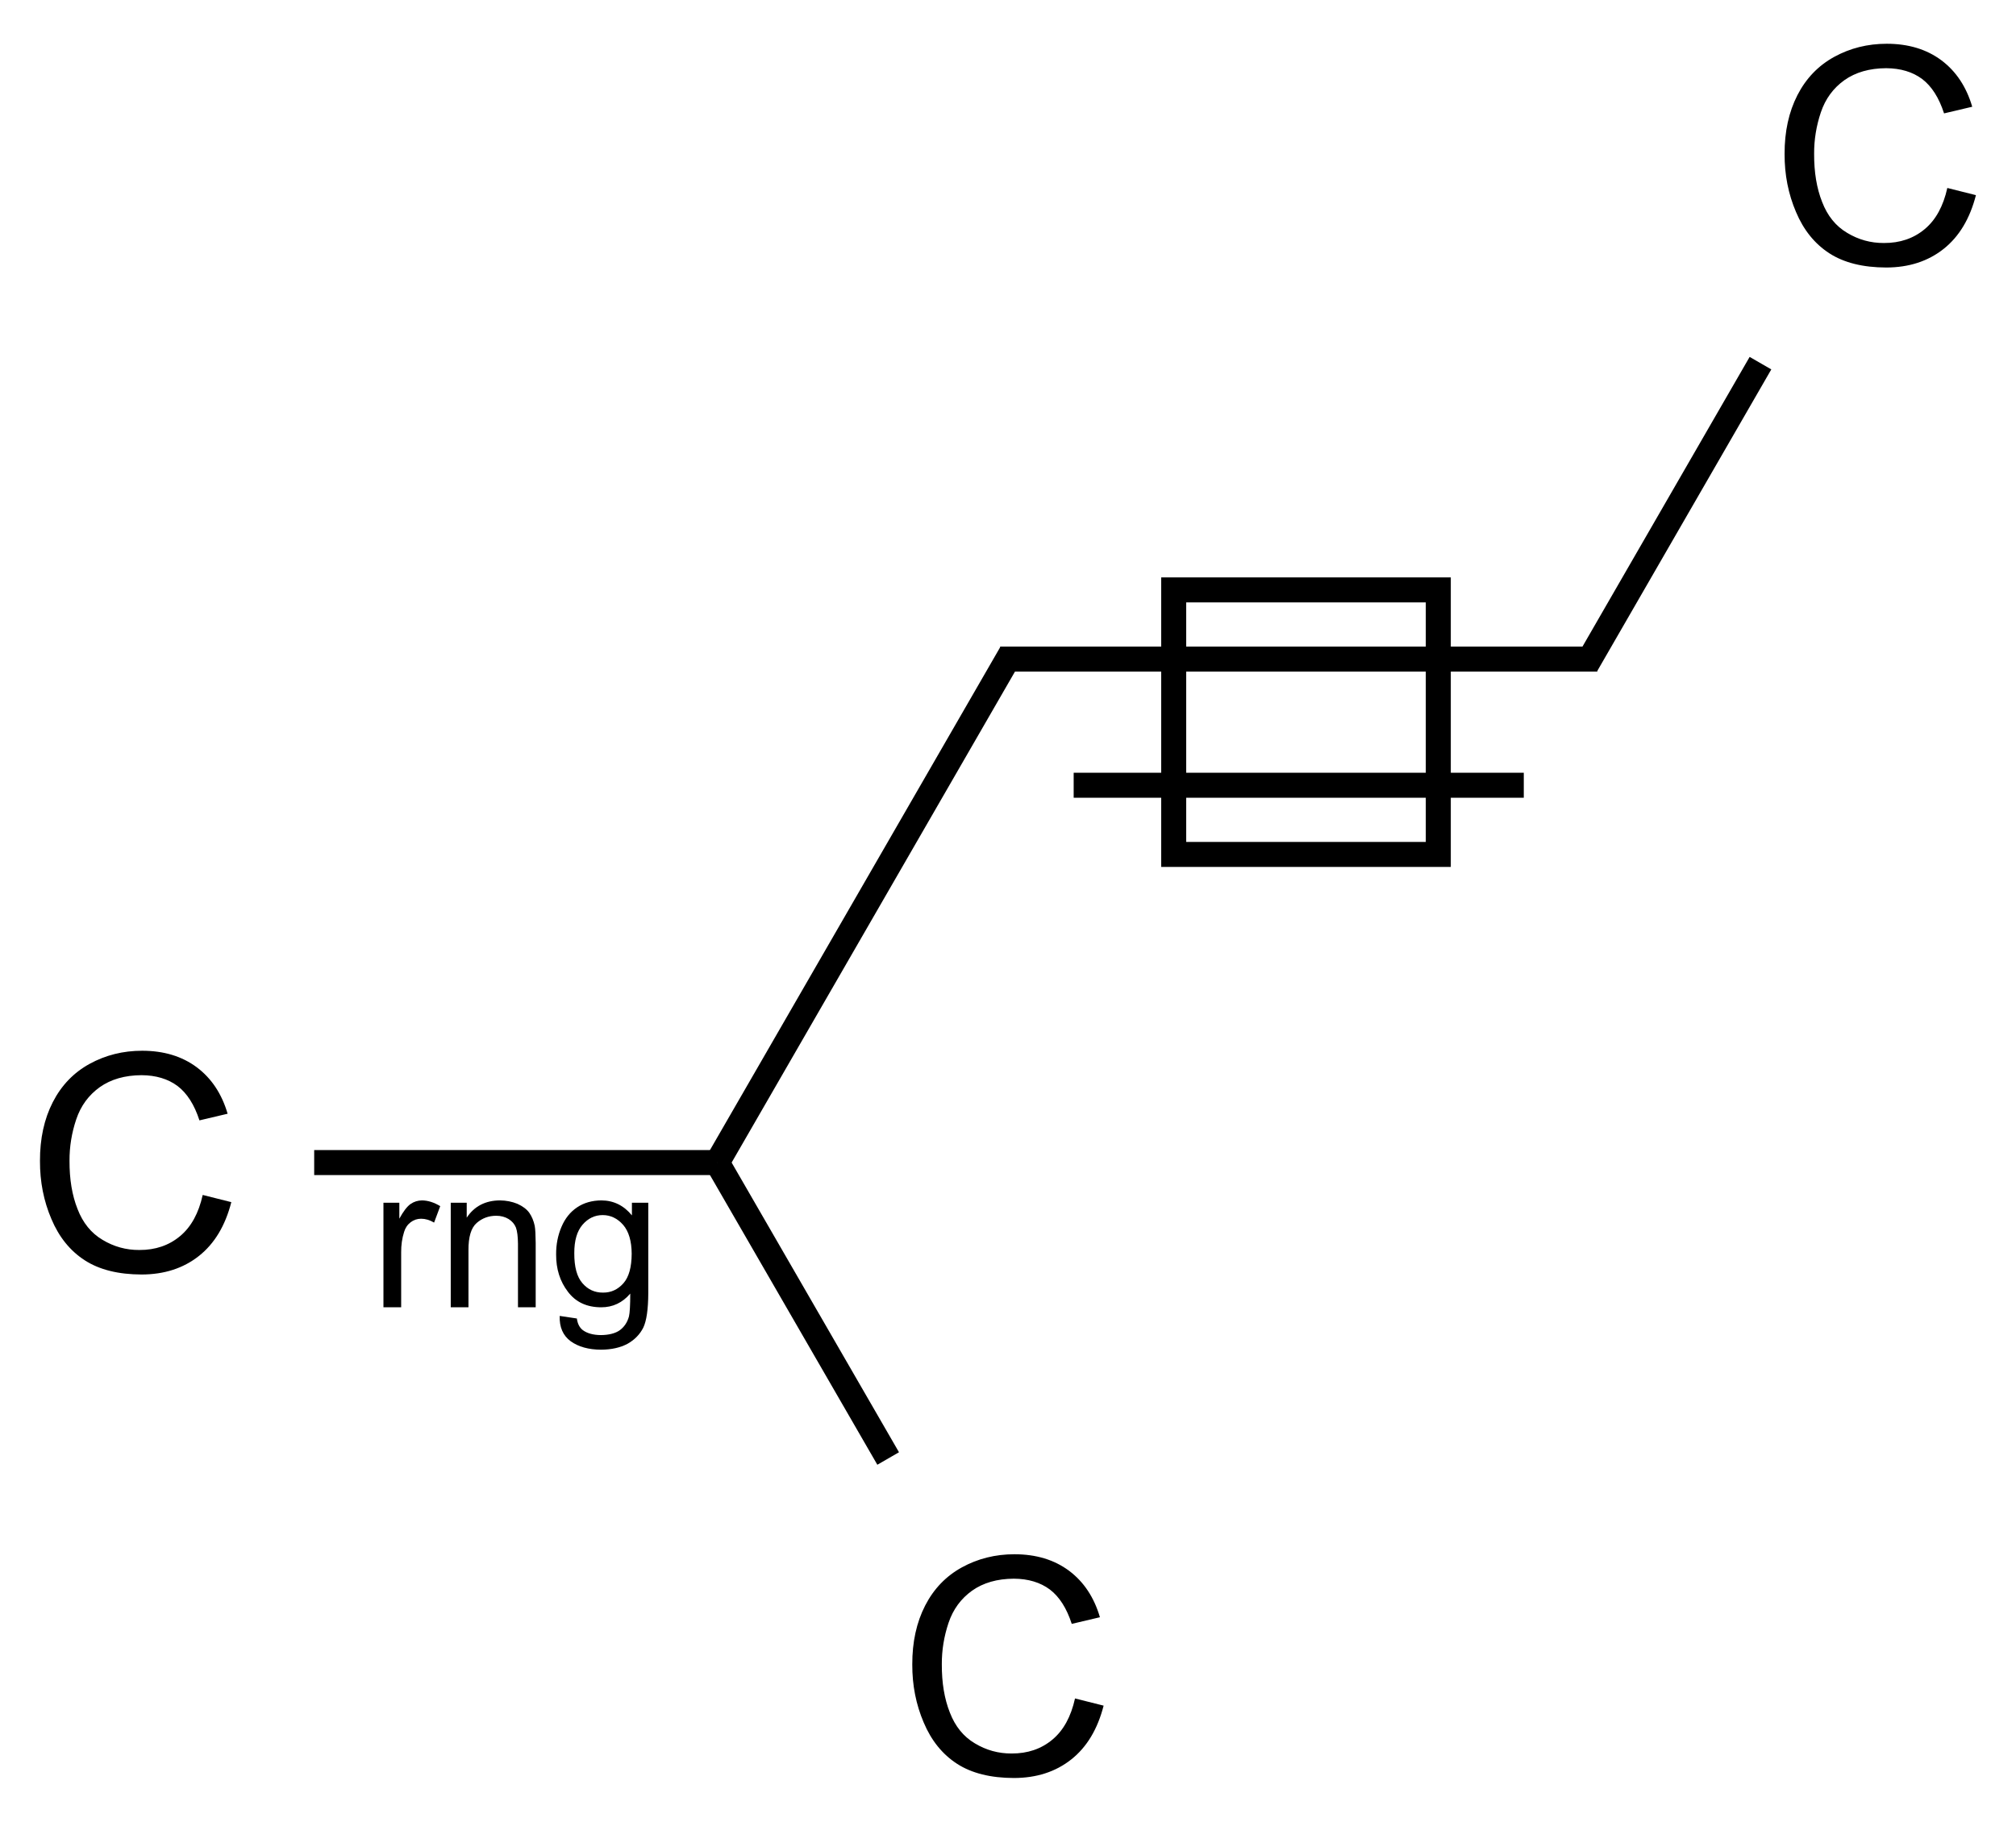 <?xml version="1.0" encoding="UTF-8"?>
<svg xmlns="http://www.w3.org/2000/svg" xmlns:xlink="http://www.w3.org/1999/xlink" width="104pt" height="94pt" viewBox="0 0 104 94" version="1.1">
<defs>
<g>
<symbol overflow="visible" id="glyph0-0">
<path style="stroke:none;" d="M 1.949 0 L 1.949 -9.75 L 9.75 -9.75 L 9.75 0 Z M 2.195 -0.242 L 9.508 -0.242 L 9.508 -9.508 L 2.195 -9.508 Z "/>
</symbol>
<symbol overflow="visible" id="glyph0-1">
<path style="stroke:none;" d="M 9.172 -3.914 L 10.648 -3.543 C 10.336 -2.328 9.781 -1.402 8.977 -0.766 C 8.172 -0.129 7.188 0.188 6.023 0.191 C 4.82 0.188 3.84 -0.055 3.086 -0.543 C 2.332 -1.031 1.758 -1.742 1.367 -2.672 C 0.969 -3.602 0.773 -4.598 0.777 -5.668 C 0.773 -6.824 0.996 -7.84 1.441 -8.707 C 1.887 -9.574 2.52 -10.23 3.34 -10.68 C 4.16 -11.129 5.062 -11.355 6.047 -11.355 C 7.164 -11.355 8.102 -11.07 8.863 -10.504 C 9.625 -9.934 10.156 -9.133 10.457 -8.105 L 9.004 -7.762 C 8.742 -8.57 8.367 -9.16 7.875 -9.535 C 7.383 -9.902 6.762 -10.09 6.016 -10.094 C 5.156 -10.09 4.438 -9.883 3.863 -9.477 C 3.285 -9.062 2.883 -8.512 2.648 -7.816 C 2.414 -7.121 2.297 -6.406 2.301 -5.676 C 2.297 -4.723 2.434 -3.895 2.715 -3.188 C 2.988 -2.477 3.418 -1.945 4.004 -1.598 C 4.586 -1.246 5.219 -1.07 5.902 -1.074 C 6.727 -1.07 7.43 -1.309 8.004 -1.789 C 8.578 -2.266 8.965 -2.977 9.172 -3.914 Z "/>
</symbol>
<symbol overflow="visible" id="glyph1-0">
<path style="stroke:none;" d="M 1.301 0 L 1.301 -6.5 L 6.5 -6.5 L 6.5 0 Z M 1.461 -0.164 L 6.336 -0.164 L 6.336 -6.336 L 1.461 -6.336 Z "/>
</symbol>
<symbol overflow="visible" id="glyph1-1">
<path style="stroke:none;" d="M 0.676 0 L 0.676 -5.395 L 1.496 -5.395 L 1.496 -4.574 C 1.703 -4.953 1.898 -5.207 2.078 -5.332 C 2.254 -5.453 2.449 -5.512 2.664 -5.516 C 2.973 -5.512 3.285 -5.414 3.605 -5.219 L 3.289 -4.371 C 3.062 -4.504 2.84 -4.57 2.621 -4.57 C 2.418 -4.57 2.238 -4.508 2.082 -4.391 C 1.918 -4.266 1.805 -4.102 1.742 -3.891 C 1.637 -3.562 1.586 -3.207 1.59 -2.824 L 1.59 0 Z "/>
</symbol>
<symbol overflow="visible" id="glyph1-2">
<path style="stroke:none;" d="M 0.684 0 L 0.684 -5.395 L 1.508 -5.395 L 1.508 -4.625 C 1.898 -5.215 2.473 -5.512 3.223 -5.516 C 3.547 -5.512 3.844 -5.453 4.121 -5.34 C 4.391 -5.219 4.598 -5.066 4.734 -4.879 C 4.867 -4.688 4.961 -4.461 5.016 -4.203 C 5.047 -4.031 5.062 -3.738 5.066 -3.316 L 5.066 0 L 4.152 0 L 4.152 -3.281 C 4.148 -3.652 4.113 -3.93 4.047 -4.113 C 3.973 -4.297 3.848 -4.441 3.668 -4.555 C 3.488 -4.664 3.273 -4.723 3.031 -4.723 C 2.641 -4.723 2.305 -4.598 2.023 -4.352 C 1.734 -4.102 1.594 -3.633 1.598 -2.945 L 1.598 0 Z "/>
</symbol>
<symbol overflow="visible" id="glyph1-3">
<path style="stroke:none;" d="M 0.52 0.445 L 1.406 0.578 C 1.441 0.848 1.543 1.047 1.715 1.18 C 1.938 1.344 2.246 1.43 2.645 1.434 C 3.066 1.43 3.395 1.344 3.625 1.18 C 3.855 1.008 4.012 0.773 4.094 0.469 C 4.137 0.281 4.16 -0.109 4.16 -0.707 C 3.758 -0.234 3.258 0 2.664 0 C 1.922 0 1.348 -0.266 0.945 -0.801 C 0.535 -1.336 0.332 -1.977 0.336 -2.727 C 0.332 -3.238 0.426 -3.715 0.613 -4.152 C 0.797 -4.586 1.066 -4.922 1.422 -5.16 C 1.773 -5.395 2.191 -5.512 2.672 -5.516 C 3.305 -5.512 3.828 -5.254 4.246 -4.742 L 4.246 -5.395 L 5.09 -5.395 L 5.09 -0.73 C 5.086 0.109 5 0.699 4.832 1.051 C 4.656 1.398 4.387 1.676 4.02 1.883 C 3.648 2.082 3.191 2.184 2.652 2.188 C 2.008 2.184 1.488 2.039 1.09 1.754 C 0.691 1.461 0.5 1.027 0.52 0.445 Z M 1.273 -2.793 C 1.27 -2.082 1.41 -1.566 1.695 -1.242 C 1.973 -0.918 2.328 -0.754 2.754 -0.758 C 3.172 -0.754 3.523 -0.918 3.809 -1.242 C 4.09 -1.562 4.23 -2.066 4.234 -2.762 C 4.23 -3.418 4.082 -3.918 3.793 -4.254 C 3.496 -4.59 3.145 -4.758 2.738 -4.758 C 2.328 -4.758 1.984 -4.59 1.699 -4.262 C 1.414 -3.93 1.27 -3.441 1.273 -2.793 Z "/>
</symbol>
</g>
</defs>
<g id="surface525">
<g style="fill:rgb(0%,0%,0%);fill-opacity:1;">
  <use xlink:href="#glyph0-1" x="91.285" y="13.613"/>
</g>
<g style="fill:rgb(0%,0%,0%);fill-opacity:1;">
  <use xlink:href="#glyph0-1" x="46.285" y="91.555"/>
</g>
<g style="fill:rgb(0%,0%,0%);fill-opacity:1;">
  <use xlink:href="#glyph0-1" x="1.285" y="65.574"/>
</g>
<path style="fill:none;stroke-width:0.043;stroke-linecap:butt;stroke-linejoin:miter;stroke:rgb(0%,0%,0%);stroke-opacity:1;stroke-miterlimit:10;" d="M 2.513 0.866 L 1.487 0.866 " transform="matrix(30,0,0,30,6.998,8.029)"/>
<path style="fill:none;stroke-width:0.043;stroke-linecap:butt;stroke-linejoin:miter;stroke:rgb(0%,0%,0%);stroke-opacity:1;stroke-miterlimit:10;" d="M 2.387 1.083 L 1.613 1.083 " transform="matrix(30,0,0,30,6.998,8.029)"/>
<path style="fill:none;stroke-width:0.043;stroke-linecap:butt;stroke-linejoin:miter;stroke:rgb(0%,0%,0%);stroke-opacity:1;stroke-miterlimit:10;" d="M 2.24 1.202 L 1.785 1.202 L 1.785 0.747 L 2.24 0.747 Z " transform="matrix(30,0,0,30,6.998,8.029)"/>
<path style="fill:none;stroke-width:0.043;stroke-linecap:butt;stroke-linejoin:miter;stroke:rgb(0%,0%,0%);stroke-opacity:1;stroke-miterlimit:10;" d="M 1.506 0.855 L 1 1.732 " transform="matrix(30,0,0,30,6.998,8.029)"/>
<path style="fill:none;stroke-width:0.043;stroke-linecap:butt;stroke-linejoin:miter;stroke:rgb(0%,0%,0%);stroke-opacity:1;stroke-miterlimit:10;" d="M 2.494 0.877 L 2.794 0.357 " transform="matrix(30,0,0,30,6.998,8.029)"/>
<path style="fill:none;stroke-width:0.043;stroke-linecap:butt;stroke-linejoin:miter;stroke:rgb(0%,0%,0%);stroke-opacity:1;stroke-miterlimit:10;" d="M 1 1.732 L 1.294 2.241 " transform="matrix(30,0,0,30,6.998,8.029)"/>
<path style="fill:none;stroke-width:0.043;stroke-linecap:butt;stroke-linejoin:miter;stroke:rgb(0%,0%,0%);stroke-opacity:1;stroke-miterlimit:10;" d="M 1 1.732 L 0.307 1.732 " transform="matrix(30,0,0,30,6.998,8.029)"/>
<g style="fill:rgb(0%,0%,0%);fill-opacity:1;">
  <use xlink:href="#glyph1-1" x="19.105" y="67.457"/>
  <use xlink:href="#glyph1-2" x="22.569" y="67.457"/>
  <use xlink:href="#glyph1-3" x="28.353" y="67.457"/>
</g>
</g>
</svg>
